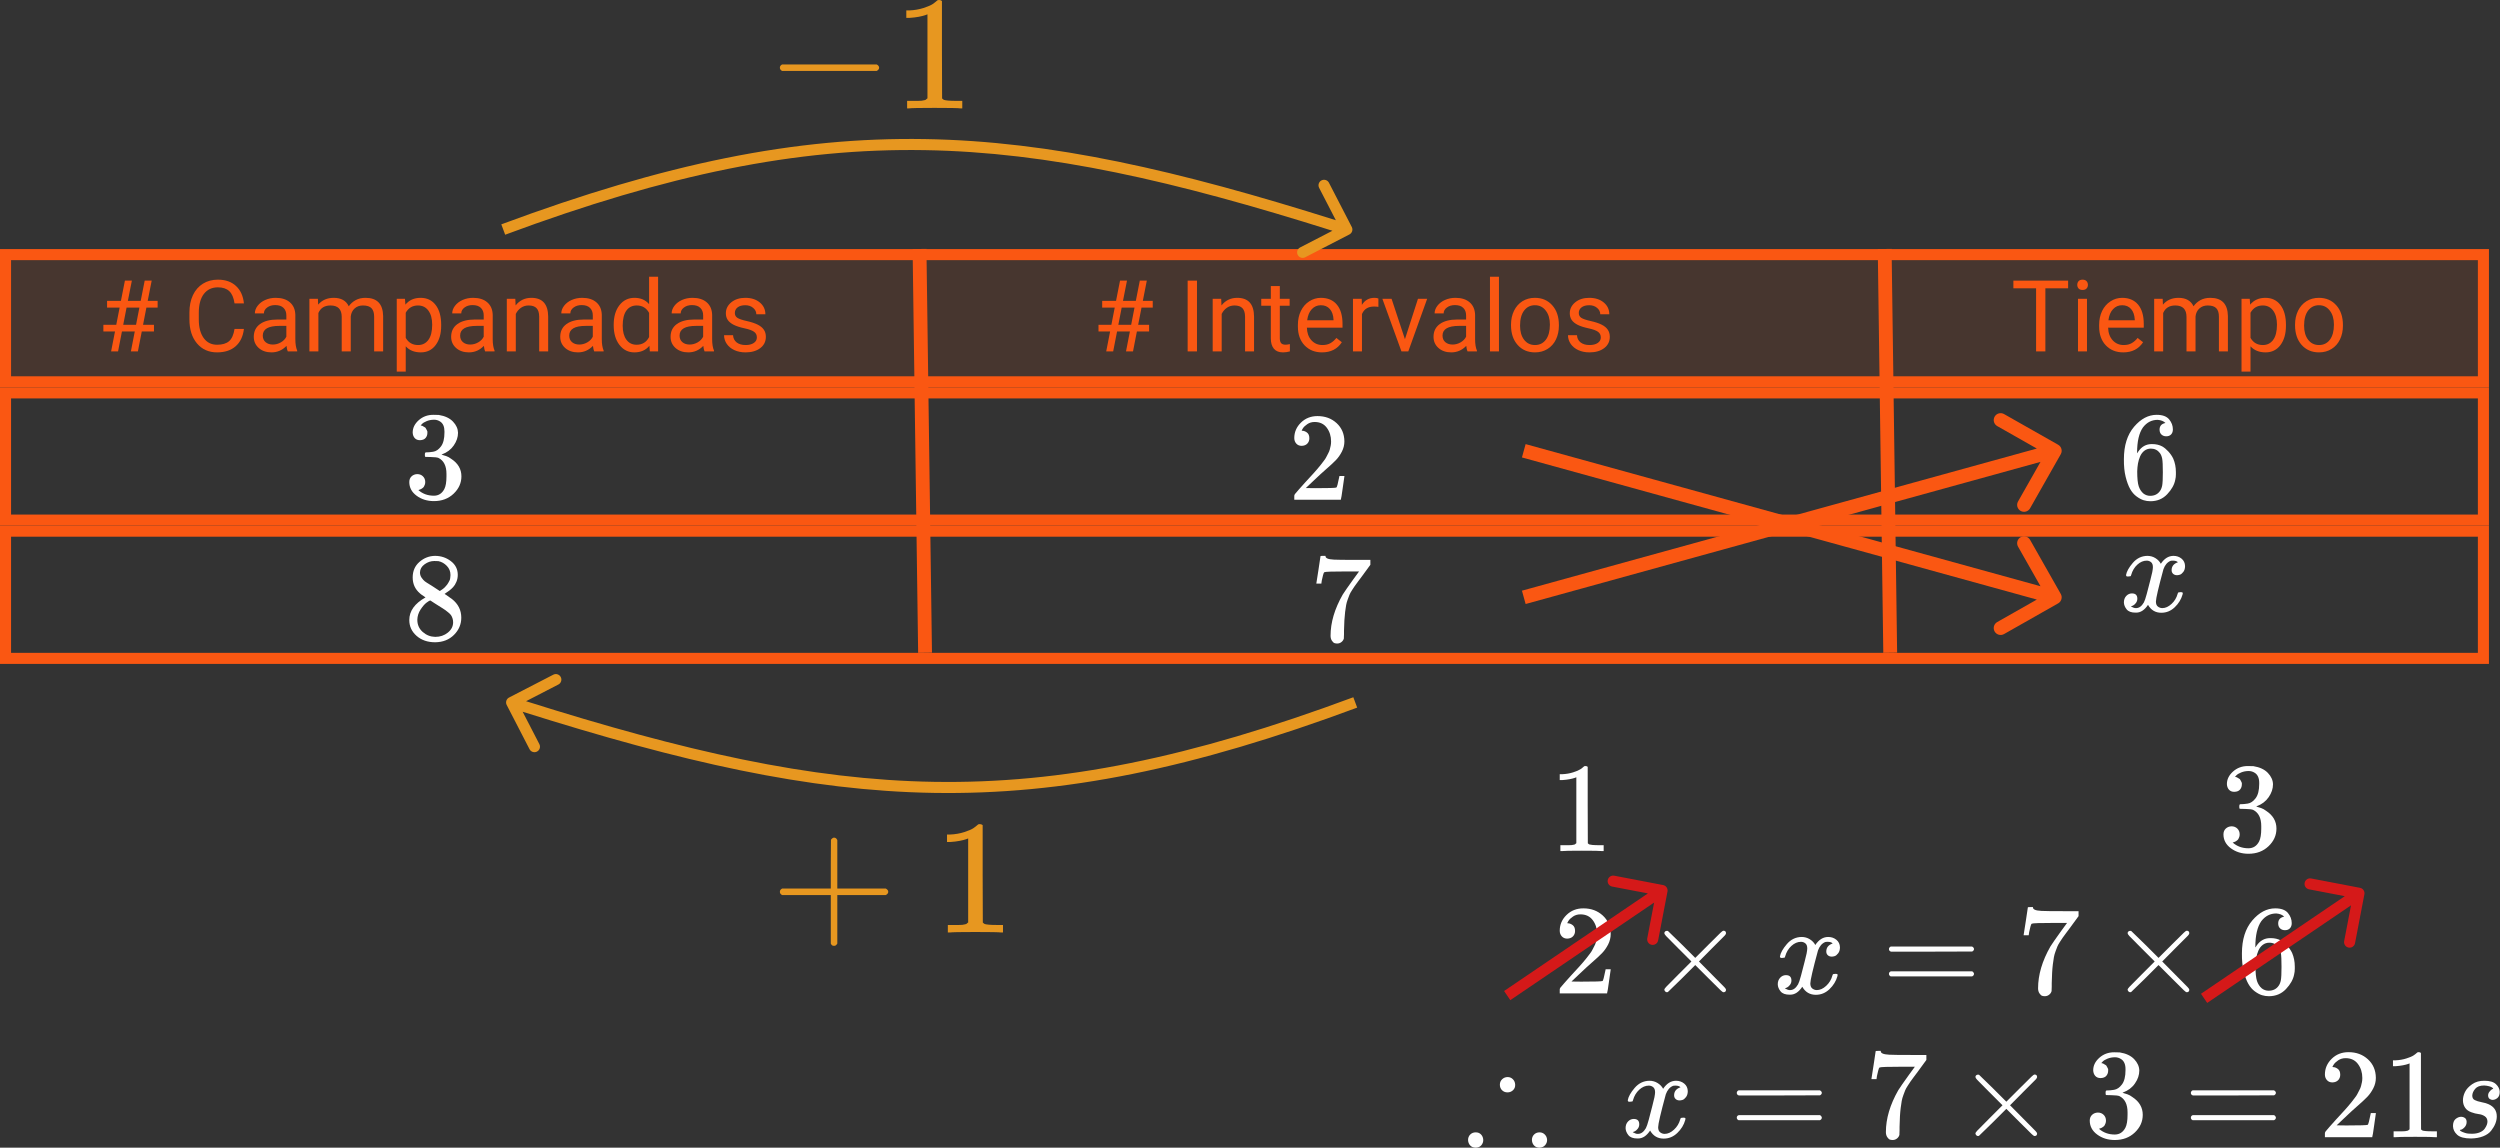 <svg viewBox="0 0 904 415" fill="none" xmlns="http://www.w3.org/2000/svg">
<rect x="0" y="0" width="904" height="415" fill="#333333" stroke="none"/>
<g id="0121206">
<g id="tabla">
<g id="Tabla Campanadas">
<path id="Rectangle 1" d="M0 90.069H900V140.068H0V90.069Z" fill="#FA5712" fill-opacity="0.1"/>
<path id="Rectangle 1 (Stroke)" fill-rule="evenodd" clip-rule="evenodd" d="M896 94.069H4V136.068H896V94.069ZM0 90.069V140.068H900V90.069H0Z" fill="#FA5712"/>
<path id="Rectangle 2 (Stroke)" fill-rule="evenodd" clip-rule="evenodd" d="M896 144.068H4V186.068H896V144.068ZM0 140.068V190.068H900V140.068H0Z" fill="#FA5712"/>
<path id="Rectangle 3 (Stroke)" fill-rule="evenodd" clip-rule="evenodd" d="M896 194.068H4V236.068H896V194.068ZM0 190.068V240.068H900V190.068H0Z" fill="#FA5712"/>
<path id="Line 3 (Stroke)" fill-rule="evenodd" clip-rule="evenodd" d="M332 236.068L330 90.069L335 90L337 236L332 236.068Z" fill="#FA5712"/>
<path id="Line 4 (Stroke)" fill-rule="evenodd" clip-rule="evenodd" d="M681 236.068L679 90.069L684 90L686 236L681 236.068Z" fill="#FA5712"/>
</g>
<g id="# Campanadas">
<path d="M48.736 119.861H44.096L42.69 127.068H40.176L41.582 119.861H37.381V117.453H42.039L43.252 111.231H38.717V108.787H43.727L45.168 101.475H47.682L46.24 108.787H50.881L52.322 101.475H54.853L53.412 108.787H56.998V111.231H52.938L51.725 117.453H55.68V119.861H51.268L49.861 127.068H47.33L48.736 119.861ZM44.553 117.453H49.193L50.406 111.231H45.766L44.553 117.453Z" fill="#FA5712"/>
<path d="M88.199 118.947C87.883 121.654 86.881 123.746 85.193 125.223C83.518 126.688 81.285 127.42 78.496 127.42C75.473 127.42 73.047 126.336 71.219 124.168C69.402 122 68.494 119.1 68.494 115.467V113.006C68.494 110.627 68.916 108.535 69.76 106.731C70.615 104.926 71.822 103.543 73.381 102.582C74.939 101.609 76.744 101.123 78.795 101.123C81.514 101.123 83.693 101.885 85.334 103.408C86.975 104.92 87.93 107.018 88.199 109.701H84.807C84.514 107.662 83.875 106.186 82.891 105.272C81.918 104.358 80.553 103.901 78.795 103.901C76.639 103.901 74.945 104.697 73.715 106.291C72.496 107.885 71.887 110.152 71.887 113.094V115.572C71.887 118.35 72.467 120.559 73.627 122.199C74.787 123.84 76.41 124.66 78.496 124.66C80.371 124.66 81.807 124.238 82.803 123.395C83.811 122.539 84.478 121.057 84.807 118.947H88.199Z" fill="#FA5712"/>
<path d="M104.055 127.068C103.867 126.693 103.715 126.026 103.598 125.065C102.086 126.635 100.281 127.42 98.184 127.42C96.309 127.42 94.768 126.893 93.561 125.838C92.365 124.772 91.768 123.424 91.768 121.795C91.768 119.815 92.518 118.279 94.018 117.19C95.529 116.088 97.65 115.537 100.381 115.537H103.545V114.043C103.545 112.906 103.205 112.004 102.525 111.336C101.846 110.656 100.844 110.317 99.519 110.317C98.359 110.317 97.387 110.609 96.602 111.195C95.816 111.781 95.424 112.49 95.424 113.322H92.154C92.154 112.373 92.488 111.459 93.156 110.58C93.836 109.69 94.75 108.986 95.898 108.471C97.059 107.955 98.33 107.697 99.713 107.697C101.904 107.697 103.621 108.248 104.863 109.35C106.105 110.44 106.75 111.945 106.797 113.867V122.621C106.797 124.367 107.02 125.756 107.465 126.787V127.068H104.055ZM98.658 124.59C99.678 124.59 100.645 124.326 101.559 123.799C102.473 123.272 103.135 122.586 103.545 121.742V117.84H100.996C97.012 117.84 95.019 119.006 95.019 121.338C95.019 122.358 95.359 123.154 96.039 123.729C96.719 124.303 97.592 124.59 98.658 124.59Z" fill="#FA5712"/>
<path d="M114.953 108.049L115.041 110.158C116.436 108.518 118.316 107.697 120.684 107.697C123.344 107.697 125.154 108.717 126.115 110.756C126.748 109.842 127.568 109.104 128.576 108.541C129.596 107.979 130.797 107.697 132.18 107.697C136.352 107.697 138.473 109.906 138.543 114.324V127.068H135.291V114.518C135.291 113.158 134.98 112.145 134.359 111.477C133.738 110.797 132.695 110.457 131.23 110.457C130.023 110.457 129.021 110.82 128.225 111.547C127.428 112.262 126.965 113.229 126.836 114.447V127.068H123.566V114.606C123.566 111.84 122.213 110.457 119.506 110.457C117.373 110.457 115.914 111.365 115.129 113.182V127.068H111.877V108.049H114.953Z" fill="#FA5712"/>
<path d="M159.531 117.77C159.531 120.664 158.869 122.996 157.545 124.766C156.221 126.535 154.428 127.42 152.166 127.42C149.857 127.42 148.041 126.688 146.717 125.223V134.381H143.465V108.049H146.436L146.594 110.158C147.918 108.518 149.758 107.697 152.113 107.697C154.398 107.697 156.203 108.559 157.527 110.281C158.863 112.004 159.531 114.401 159.531 117.471V117.77ZM156.279 117.401C156.279 115.256 155.822 113.563 154.908 112.32C153.994 111.078 152.74 110.457 151.146 110.457C149.178 110.457 147.701 111.33 146.717 113.076V122.164C147.689 123.899 149.178 124.766 151.182 124.766C152.74 124.766 153.977 124.151 154.891 122.92C155.816 121.678 156.279 119.838 156.279 117.401Z" fill="#FA5712"/>
<path d="M175.422 127.068C175.234 126.693 175.082 126.026 174.965 125.065C173.453 126.635 171.648 127.42 169.551 127.42C167.676 127.42 166.135 126.893 164.928 125.838C163.732 124.772 163.135 123.424 163.135 121.795C163.135 119.815 163.885 118.279 165.385 117.19C166.896 116.088 169.018 115.537 171.748 115.537H174.912V114.043C174.912 112.906 174.572 112.004 173.893 111.336C173.213 110.656 172.211 110.317 170.887 110.317C169.727 110.317 168.754 110.609 167.969 111.195C167.184 111.781 166.791 112.49 166.791 113.322H163.521C163.521 112.373 163.855 111.459 164.523 110.58C165.203 109.69 166.117 108.986 167.266 108.471C168.426 107.955 169.697 107.697 171.08 107.697C173.271 107.697 174.988 108.248 176.23 109.35C177.473 110.44 178.117 111.945 178.164 113.867V122.621C178.164 124.367 178.387 125.756 178.832 126.787V127.068H175.422ZM170.025 124.59C171.045 124.59 172.012 124.326 172.926 123.799C173.84 123.272 174.502 122.586 174.912 121.742V117.84H172.363C168.379 117.84 166.387 119.006 166.387 121.338C166.387 122.358 166.727 123.154 167.406 123.729C168.086 124.303 168.959 124.59 170.025 124.59Z" fill="#FA5712"/>
<path d="M186.338 108.049L186.443 110.44C187.896 108.611 189.795 107.697 192.139 107.697C196.158 107.697 198.186 109.965 198.221 114.5V127.068H194.969V114.483C194.957 113.111 194.641 112.098 194.02 111.442C193.41 110.785 192.455 110.457 191.154 110.457C190.1 110.457 189.174 110.738 188.377 111.301C187.58 111.863 186.959 112.602 186.514 113.516V127.068H183.262V108.049H186.338Z" fill="#FA5712"/>
<path d="M214.867 127.068C214.68 126.693 214.527 126.026 214.41 125.065C212.898 126.635 211.094 127.42 208.996 127.42C207.121 127.42 205.58 126.893 204.373 125.838C203.178 124.772 202.58 123.424 202.58 121.795C202.58 119.815 203.33 118.279 204.83 117.19C206.342 116.088 208.463 115.537 211.193 115.537H214.357V114.043C214.357 112.906 214.018 112.004 213.338 111.336C212.658 110.656 211.656 110.317 210.332 110.317C209.172 110.317 208.199 110.609 207.414 111.195C206.629 111.781 206.236 112.49 206.236 113.322H202.967C202.967 112.373 203.301 111.459 203.969 110.58C204.648 109.69 205.562 108.986 206.711 108.471C207.871 107.955 209.143 107.697 210.525 107.697C212.717 107.697 214.434 108.248 215.676 109.35C216.918 110.44 217.562 111.945 217.609 113.867V122.621C217.609 124.367 217.832 125.756 218.277 126.787V127.068H214.867ZM209.471 124.59C210.49 124.59 211.457 124.326 212.371 123.799C213.285 123.272 213.947 122.586 214.357 121.742V117.84H211.809C207.824 117.84 205.832 119.006 205.832 121.338C205.832 122.358 206.172 123.154 206.852 123.729C207.531 124.303 208.404 124.59 209.471 124.59Z" fill="#FA5712"/>
<path d="M221.916 117.401C221.916 114.483 222.607 112.139 223.99 110.369C225.373 108.588 227.184 107.697 229.422 107.697C231.648 107.697 233.412 108.459 234.713 109.983V100.068H237.965V127.068H234.977L234.818 125.029C233.518 126.623 231.707 127.42 229.387 127.42C227.184 127.42 225.385 126.518 223.99 124.713C222.607 122.908 221.916 120.553 221.916 117.647V117.401ZM225.168 117.77C225.168 119.926 225.613 121.613 226.504 122.832C227.395 124.051 228.625 124.66 230.195 124.66C232.258 124.66 233.764 123.734 234.713 121.883V113.147C233.74 111.354 232.246 110.457 230.23 110.457C228.637 110.457 227.395 111.072 226.504 112.303C225.613 113.533 225.168 115.356 225.168 117.77Z" fill="#FA5712"/>
<path d="M254.77 127.068C254.582 126.693 254.43 126.026 254.312 125.065C252.801 126.635 250.996 127.42 248.898 127.42C247.023 127.42 245.482 126.893 244.275 125.838C243.08 124.772 242.482 123.424 242.482 121.795C242.482 119.815 243.232 118.279 244.732 117.19C246.244 116.088 248.365 115.537 251.096 115.537H254.26V114.043C254.26 112.906 253.92 112.004 253.24 111.336C252.561 110.656 251.559 110.317 250.234 110.317C249.074 110.317 248.102 110.609 247.316 111.195C246.531 111.781 246.139 112.49 246.139 113.322H242.869C242.869 112.373 243.203 111.459 243.871 110.58C244.551 109.69 245.465 108.986 246.613 108.471C247.773 107.955 249.045 107.697 250.428 107.697C252.619 107.697 254.336 108.248 255.578 109.35C256.82 110.44 257.465 111.945 257.512 113.867V122.621C257.512 124.367 257.734 125.756 258.18 126.787V127.068H254.77ZM249.373 124.59C250.393 124.59 251.359 124.326 252.273 123.799C253.188 123.272 253.85 122.586 254.26 121.742V117.84H251.711C247.727 117.84 245.734 119.006 245.734 121.338C245.734 122.358 246.074 123.154 246.754 123.729C247.434 124.303 248.307 124.59 249.373 124.59Z" fill="#FA5712"/>
<path d="M273.684 122.024C273.684 121.145 273.35 120.465 272.682 119.984C272.025 119.492 270.871 119.07 269.219 118.719C267.578 118.367 266.271 117.945 265.299 117.453C264.338 116.961 263.623 116.375 263.154 115.695C262.697 115.016 262.469 114.207 262.469 113.27C262.469 111.711 263.125 110.393 264.438 109.315C265.762 108.236 267.449 107.697 269.5 107.697C271.656 107.697 273.402 108.254 274.738 109.367C276.086 110.481 276.76 111.904 276.76 113.639H273.49C273.49 112.748 273.109 111.981 272.348 111.336C271.598 110.692 270.648 110.369 269.5 110.369C268.316 110.369 267.391 110.627 266.723 111.143C266.055 111.658 265.721 112.332 265.721 113.164C265.721 113.949 266.031 114.541 266.652 114.94C267.273 115.338 268.393 115.719 270.01 116.082C271.639 116.445 272.957 116.879 273.965 117.383C274.973 117.887 275.717 118.496 276.197 119.211C276.689 119.914 276.936 120.776 276.936 121.795C276.936 123.494 276.256 124.859 274.896 125.891C273.537 126.91 271.773 127.42 269.605 127.42C268.082 127.42 266.734 127.151 265.562 126.611C264.391 126.072 263.471 125.322 262.803 124.361C262.146 123.389 261.818 122.34 261.818 121.215H265.07C265.129 122.305 265.562 123.172 266.371 123.817C267.191 124.449 268.27 124.766 269.605 124.766C270.836 124.766 271.82 124.52 272.559 124.027C273.309 123.524 273.684 122.856 273.684 122.024Z" fill="#FA5712"/>
</g>
<g id="# Intervalos">
<path d="M408.57 119.861H403.93L402.523 127.068H400.01L401.416 119.861H397.215V117.453H401.873L403.086 111.231H398.551V108.787H403.561L405.002 101.475H407.516L406.074 108.787H410.715L412.156 101.475H414.688L413.246 108.787H416.832V111.231H412.771L411.559 117.453H415.514V119.861H411.102L409.695 127.068H407.164L408.57 119.861ZM404.387 117.453H409.027L410.24 111.231H405.6L404.387 117.453Z" fill="#FA5712"/>
<path d="M432.828 127.068H429.453V101.475H432.828V127.068Z" fill="#FA5712"/>
<path d="M441.582 108.049L441.688 110.44C443.141 108.611 445.039 107.697 447.383 107.697C451.402 107.697 453.43 109.965 453.465 114.5V127.068H450.213V114.483C450.201 113.111 449.885 112.098 449.264 111.442C448.654 110.785 447.699 110.457 446.398 110.457C445.344 110.457 444.418 110.738 443.621 111.301C442.824 111.863 442.203 112.602 441.758 113.516V127.068H438.506V108.049H441.582Z" fill="#FA5712"/>
<path d="M462.781 103.443V108.049H466.332V110.563H462.781V122.358C462.781 123.119 462.939 123.693 463.256 124.08C463.572 124.455 464.111 124.643 464.873 124.643C465.248 124.643 465.764 124.572 466.42 124.432V127.068C465.564 127.303 464.732 127.42 463.924 127.42C462.471 127.42 461.375 126.981 460.637 126.102C459.898 125.223 459.529 123.975 459.529 122.358V110.563H456.066V108.049H459.529V103.443H462.781Z" fill="#FA5712"/>
<path d="M478.039 127.42C475.461 127.42 473.363 126.576 471.746 124.889C470.129 123.19 469.32 120.922 469.32 118.086V117.488C469.32 115.602 469.678 113.92 470.393 112.443C471.119 110.955 472.127 109.795 473.416 108.963C474.717 108.119 476.123 107.697 477.635 107.697C480.107 107.697 482.029 108.512 483.4 110.141C484.771 111.77 485.457 114.102 485.457 117.137V118.49H472.572C472.619 120.365 473.164 121.883 474.207 123.043C475.262 124.192 476.598 124.766 478.215 124.766C479.363 124.766 480.336 124.531 481.133 124.063C481.93 123.594 482.627 122.973 483.225 122.199L485.211 123.746C483.617 126.195 481.227 127.42 478.039 127.42ZM477.635 110.369C476.322 110.369 475.221 110.85 474.33 111.811C473.439 112.76 472.889 114.096 472.678 115.818H482.205V115.572C482.111 113.92 481.666 112.643 480.869 111.74C480.072 110.826 478.994 110.369 477.635 110.369Z" fill="#FA5712"/>
<path d="M498.43 110.967C497.938 110.885 497.404 110.844 496.83 110.844C494.697 110.844 493.25 111.752 492.488 113.568V127.068H489.236V108.049H492.4L492.453 110.246C493.52 108.547 495.031 107.697 496.988 107.697C497.621 107.697 498.102 107.779 498.43 107.943V110.967Z" fill="#FA5712"/>
<path d="M508.027 122.656L512.738 108.049H516.061L509.24 127.068H506.762L499.871 108.049H503.193L508.027 122.656Z" fill="#FA5712"/>
<path d="M530.65 127.068C530.463 126.693 530.311 126.026 530.193 125.065C528.682 126.635 526.877 127.42 524.779 127.42C522.904 127.42 521.363 126.893 520.156 125.838C518.961 124.772 518.363 123.424 518.363 121.795C518.363 119.815 519.113 118.279 520.613 117.19C522.125 116.088 524.246 115.537 526.977 115.537H530.141V114.043C530.141 112.906 529.801 112.004 529.121 111.336C528.441 110.656 527.439 110.317 526.115 110.317C524.955 110.317 523.982 110.609 523.197 111.195C522.412 111.781 522.02 112.49 522.02 113.322H518.75C518.75 112.373 519.084 111.459 519.752 110.58C520.432 109.69 521.346 108.986 522.494 108.471C523.654 107.955 524.926 107.697 526.309 107.697C528.5 107.697 530.217 108.248 531.459 109.35C532.701 110.44 533.346 111.945 533.393 113.867V122.621C533.393 124.367 533.615 125.756 534.061 126.787V127.068H530.65ZM525.254 124.59C526.273 124.59 527.24 124.326 528.154 123.799C529.068 123.272 529.73 122.586 530.141 121.742V117.84H527.592C523.607 117.84 521.615 119.006 521.615 121.338C521.615 122.358 521.955 123.154 522.635 123.729C523.314 124.303 524.188 124.59 525.254 124.59Z" fill="#FA5712"/>
<path d="M542.023 127.068H538.771V100.068H542.023V127.068Z" fill="#FA5712"/>
<path d="M546.383 117.383C546.383 115.52 546.746 113.844 547.473 112.356C548.211 110.867 549.23 109.719 550.531 108.91C551.844 108.102 553.338 107.697 555.014 107.697C557.604 107.697 559.695 108.594 561.289 110.387C562.895 112.18 563.697 114.565 563.697 117.541V117.77C563.697 119.621 563.34 121.285 562.625 122.762C561.922 124.227 560.908 125.369 559.584 126.19C558.271 127.01 556.76 127.42 555.049 127.42C552.471 127.42 550.379 126.524 548.773 124.731C547.18 122.938 546.383 120.565 546.383 117.611V117.383ZM549.652 117.77C549.652 119.879 550.139 121.572 551.111 122.85C552.096 124.127 553.408 124.766 555.049 124.766C556.701 124.766 558.014 124.121 558.986 122.832C559.959 121.531 560.445 119.715 560.445 117.383C560.445 115.297 559.947 113.609 558.951 112.32C557.967 111.02 556.654 110.369 555.014 110.369C553.408 110.369 552.113 111.008 551.129 112.285C550.145 113.563 549.652 115.391 549.652 117.77Z" fill="#FA5712"/>
<path d="M578.85 122.024C578.85 121.145 578.516 120.465 577.848 119.984C577.191 119.492 576.037 119.07 574.385 118.719C572.744 118.367 571.438 117.945 570.465 117.453C569.504 116.961 568.789 116.375 568.32 115.695C567.863 115.016 567.635 114.207 567.635 113.27C567.635 111.711 568.291 110.393 569.604 109.315C570.928 108.236 572.615 107.697 574.666 107.697C576.822 107.697 578.568 108.254 579.904 109.367C581.252 110.481 581.926 111.904 581.926 113.639H578.656C578.656 112.748 578.275 111.981 577.514 111.336C576.764 110.692 575.814 110.369 574.666 110.369C573.482 110.369 572.557 110.627 571.889 111.143C571.221 111.658 570.887 112.332 570.887 113.164C570.887 113.949 571.197 114.541 571.818 114.94C572.439 115.338 573.559 115.719 575.176 116.082C576.805 116.445 578.123 116.879 579.131 117.383C580.139 117.887 580.883 118.496 581.363 119.211C581.855 119.914 582.102 120.776 582.102 121.795C582.102 123.494 581.422 124.859 580.062 125.891C578.703 126.91 576.939 127.42 574.771 127.42C573.248 127.42 571.9 127.151 570.729 126.611C569.557 126.072 568.637 125.322 567.969 124.361C567.312 123.389 566.984 122.34 566.984 121.215H570.236C570.295 122.305 570.729 123.172 571.537 123.817C572.357 124.449 573.436 124.766 574.771 124.766C576.002 124.766 576.986 124.52 577.725 124.027C578.475 123.524 578.85 122.856 578.85 122.024Z" fill="#FA5712"/>
</g>
<g id="Tiempo">
<path d="M747.834 104.252H739.607V127.068H736.25V104.252H728.041V101.475H747.834V104.252Z" fill="#FA5712"/>
<path d="M754.654 127.068H751.402V108.049H754.654V127.068ZM751.139 103.004C751.139 102.477 751.297 102.031 751.613 101.668C751.941 101.305 752.422 101.123 753.055 101.123C753.688 101.123 754.168 101.305 754.496 101.668C754.824 102.031 754.988 102.477 754.988 103.004C754.988 103.531 754.824 103.971 754.496 104.322C754.168 104.674 753.688 104.85 753.055 104.85C752.422 104.85 751.941 104.674 751.613 104.322C751.297 103.971 751.139 103.531 751.139 103.004Z" fill="#FA5712"/>
<path d="M767.768 127.42C765.189 127.42 763.092 126.576 761.475 124.889C759.857 123.19 759.049 120.922 759.049 118.086V117.488C759.049 115.602 759.406 113.92 760.121 112.443C760.848 110.955 761.855 109.795 763.145 108.963C764.445 108.119 765.852 107.697 767.363 107.697C769.836 107.697 771.758 108.512 773.129 110.141C774.5 111.77 775.186 114.102 775.186 117.137V118.49H762.301C762.348 120.365 762.893 121.883 763.936 123.043C764.99 124.192 766.326 124.766 767.943 124.766C769.092 124.766 770.064 124.531 770.861 124.063C771.658 123.594 772.355 122.973 772.953 122.199L774.939 123.746C773.346 126.195 770.955 127.42 767.768 127.42ZM767.363 110.369C766.051 110.369 764.949 110.85 764.059 111.811C763.168 112.76 762.617 114.096 762.406 115.818H771.934V115.572C771.84 113.92 771.395 112.643 770.598 111.74C769.801 110.826 768.723 110.369 767.363 110.369Z" fill="#FA5712"/>
<path d="M782.023 108.049L782.111 110.158C783.506 108.518 785.387 107.697 787.754 107.697C790.414 107.697 792.225 108.717 793.186 110.756C793.818 109.842 794.639 109.104 795.646 108.541C796.666 107.979 797.867 107.697 799.25 107.697C803.422 107.697 805.543 109.906 805.613 114.324V127.068H802.361V114.518C802.361 113.158 802.051 112.145 801.43 111.477C800.809 110.797 799.766 110.457 798.301 110.457C797.094 110.457 796.092 110.82 795.295 111.547C794.498 112.262 794.035 113.229 793.906 114.447V127.068H790.637V114.606C790.637 111.84 789.283 110.457 786.576 110.457C784.443 110.457 782.984 111.365 782.199 113.182V127.068H778.947V108.049H782.023Z" fill="#FA5712"/>
<path d="M826.602 117.77C826.602 120.664 825.939 122.996 824.615 124.766C823.291 126.535 821.498 127.42 819.236 127.42C816.928 127.42 815.111 126.688 813.787 125.223V134.381H810.535V108.049H813.506L813.664 110.158C814.988 108.518 816.828 107.697 819.184 107.697C821.469 107.697 823.273 108.559 824.598 110.281C825.934 112.004 826.602 114.401 826.602 117.471V117.77ZM823.35 117.401C823.35 115.256 822.893 113.563 821.979 112.32C821.064 111.078 819.811 110.457 818.217 110.457C816.248 110.457 814.771 111.33 813.787 113.076V122.164C814.76 123.899 816.248 124.766 818.252 124.766C819.811 124.766 821.047 124.151 821.961 122.92C822.887 121.678 823.35 119.838 823.35 117.401Z" fill="#FA5712"/>
<path d="M829.889 117.383C829.889 115.52 830.252 113.844 830.979 112.356C831.717 110.867 832.736 109.719 834.037 108.91C835.35 108.102 836.844 107.697 838.52 107.697C841.109 107.697 843.201 108.594 844.795 110.387C846.4 112.18 847.203 114.565 847.203 117.541V117.77C847.203 119.621 846.846 121.285 846.131 122.762C845.428 124.227 844.414 125.369 843.09 126.19C841.777 127.01 840.266 127.42 838.555 127.42C835.977 127.42 833.885 126.524 832.279 124.731C830.686 122.938 829.889 120.565 829.889 117.611V117.383ZM833.158 117.77C833.158 119.879 833.645 121.572 834.617 122.85C835.602 124.127 836.914 124.766 838.555 124.766C840.207 124.766 841.52 124.121 842.492 122.832C843.465 121.531 843.951 119.715 843.951 117.383C843.951 115.297 843.453 113.609 842.457 112.32C841.473 111.02 840.16 110.369 838.52 110.369C836.914 110.369 835.619 111.008 834.635 112.285C833.65 113.563 833.158 115.391 833.158 117.77Z" fill="#FA5712"/>
</g>
</g>
<g id="-1 \;\; +1">
<g id="Group">
<g id="Group 4">
<path id="Arrow 1 (Stroke)" fill-rule="evenodd" clip-rule="evenodd" d="M334.339 54.288C288.047 53.529 241.73 62.929 182.667 84.875L181.274 81.125C240.641 59.067 287.467 49.519 334.404 50.288C380.099 51.037 425.765 61.562 483.042 79.636L476.995 67.923C476.489 66.942 476.874 65.735 477.855 65.228C478.837 64.722 480.043 65.107 480.55 66.088L488.807 82.083C489.313 83.064 488.928 84.27 487.947 84.777L471.953 93.034C470.971 93.541 469.765 93.156 469.258 92.174C468.751 91.193 469.136 89.987 470.118 89.48L481.812 83.443C424.674 65.414 379.451 55.027 334.339 54.288Z" fill="#E79720"/>
<g id="Group_2">
<path id="Vector" d="M282 25.243C282 25.243 282 24.988 282 24.478C282 23.968 282.275 23.576 282.824 23.301H317.01C317.599 23.615 317.893 24.007 317.893 24.478C317.893 24.949 317.599 25.341 317.01 25.655H282.824C282.275 25.38 282 24.988 282 24.478V25.243Z" fill="#E79720"/>
</g>
<g id="Group_3">
<path id="Vector_2" d="M335.369 5.178L334.604 5.472C334.054 5.668 333.27 5.864 332.25 6.061C331.23 6.257 330.092 6.394 328.837 6.472H327.719V3.766H328.837C330.681 3.687 332.387 3.393 333.956 2.883C335.525 2.373 336.624 1.903 337.251 1.471C337.879 1.04 338.428 0.608 338.899 0.177C338.977 0.059 339.213 -3.8147e-06 339.605 -3.8147e-06C339.958 -3.8147e-06 340.292 0.118 340.605 0.353V17.946L340.664 35.599C340.939 35.873 341.174 36.05 341.37 36.128C341.566 36.207 342.037 36.285 342.782 36.364C343.528 36.442 344.744 36.481 346.431 36.481H347.96V39.188H347.313C346.489 39.07 343.371 39.011 337.958 39.011C332.623 39.011 329.543 39.07 328.72 39.188H328.013V36.481H329.543C330.406 36.481 331.152 36.481 331.779 36.481C332.407 36.481 332.897 36.462 333.25 36.422C333.603 36.383 333.917 36.324 334.192 36.246C334.466 36.167 334.623 36.128 334.662 36.128C334.702 36.128 334.819 36.03 335.016 35.834C335.212 35.638 335.329 35.559 335.369 35.599V5.178Z" fill="#E79720"/>
</g>
</g>
<g id="Group 5">
<path id="Arrow 2 (Stroke)" fill-rule="evenodd" clip-rule="evenodd" d="M337.691 282.712C383.983 283.471 430.3 274.071 489.362 252.125L490.756 255.875C431.389 277.933 384.563 287.481 337.625 286.712C291.93 285.963 246.265 275.438 188.987 257.363L195.034 269.077C195.541 270.059 195.156 271.265 194.174 271.772C193.193 272.278 191.986 271.893 191.48 270.912L183.223 254.917C182.716 253.936 183.101 252.73 184.083 252.223L200.077 243.966C201.059 243.459 202.265 243.844 202.772 244.826C203.278 245.807 202.893 247.014 201.912 247.52L190.217 253.557C247.355 271.586 292.578 281.973 337.691 282.712Z" fill="#E79720"/>
<g id="Group_4">
<path id="Vector_3" d="M282 323.243C282 323.243 282 322.988 282 322.478C282 321.968 282.275 321.576 282.824 321.301H300.417V312.475L300.476 303.649C300.868 303.139 301.241 302.884 301.594 302.884C302.104 302.884 302.496 303.178 302.771 303.766V321.301H320.305C320.894 321.615 321.188 322.007 321.188 322.478C321.188 322.949 320.894 323.341 320.305 323.655H302.771V341.189C302.457 341.738 302.104 342.013 301.712 342.013H301.594H301.476C301.006 342.013 300.653 341.738 300.417 341.189V323.655H282.824C282.275 323.38 282 322.988 282 322.478V323.243Z" fill="#E79720"/>
</g>
<g id="Group_5">
<path id="Vector_4" d="M350.091 303.178L349.326 303.472C348.777 303.668 347.992 303.864 346.972 304.061C345.952 304.257 344.815 304.394 343.559 304.472H342.441V301.766H343.559C345.403 301.687 347.109 301.393 348.679 300.883C350.248 300.373 351.346 299.903 351.974 299.471C352.601 299.04 353.15 298.608 353.621 298.177C353.7 298.059 353.935 298 354.327 298C354.68 298 355.014 298.118 355.328 298.353V315.946L355.386 333.599C355.661 333.873 355.896 334.05 356.092 334.128C356.289 334.207 356.759 334.285 357.505 334.364C358.25 334.442 359.466 334.481 361.153 334.481H362.683V337.188H362.035C361.212 337.07 358.093 337.011 352.68 337.011C347.345 337.011 344.265 337.07 343.442 337.188H342.736V334.481H344.265C345.128 334.481 345.874 334.481 346.501 334.481C347.129 334.481 347.619 334.462 347.972 334.422C348.325 334.383 348.639 334.324 348.914 334.246C349.188 334.167 349.345 334.128 349.385 334.128C349.424 334.128 349.542 334.03 349.738 333.834C349.934 333.638 350.051 333.559 350.091 333.599V303.178Z" fill="#E79720"/>
</g>
</g>
</g>
</g>
<g id="6\;3\;2\;x\;8\;7">
<g id="Group_6">
<g id="Group_7">
<path id="Vector_5" d="M768.003 166.031C768.003 161.096 769.229 157.191 771.681 154.315C774.134 151.439 776.859 150 779.856 150C781.945 150 783.443 150.545 784.352 151.635C785.26 152.725 785.714 153.936 785.714 155.268C785.714 156.025 785.502 156.631 785.078 157.085C784.655 157.539 784.064 157.766 783.307 157.766C782.611 157.766 782.036 157.554 781.582 157.13C781.127 156.706 780.9 156.116 780.9 155.359C780.9 154.027 781.612 153.225 783.035 152.952C782.369 152.286 781.43 151.908 780.219 151.817C778.07 151.817 776.298 152.725 774.906 154.542C773.483 156.54 772.771 159.598 772.771 163.715L772.817 163.897C772.968 163.715 773.089 163.519 773.18 163.307C774.421 161.49 776.041 160.582 778.039 160.582H778.221C779.614 160.582 780.84 160.869 781.899 161.445C782.626 161.869 783.353 162.474 784.079 163.261C784.806 164.048 785.396 164.911 785.85 165.85C786.486 167.333 786.804 168.953 786.804 170.709V171.526C786.804 172.223 786.728 172.874 786.577 173.479C786.244 175.266 785.275 177.006 783.671 178.702C782.066 180.397 780.037 181.245 777.585 181.245C776.737 181.245 775.92 181.124 775.133 180.882C774.346 180.639 773.498 180.185 772.59 179.519C771.681 178.853 770.909 177.96 770.274 176.84C769.638 175.72 769.093 174.251 768.639 172.435C768.184 170.618 767.973 168.484 768.003 166.031ZM777.767 162.217C776.858 162.217 776.071 162.474 775.405 162.989C774.739 163.503 774.225 164.185 773.861 165.032C773.498 165.88 773.241 166.743 773.089 167.621C772.938 168.499 772.847 169.437 772.817 170.437C772.817 172.949 772.998 174.751 773.362 175.841C773.725 176.931 774.3 177.809 775.087 178.475C775.814 179.02 776.616 179.292 777.494 179.292C779.038 179.292 780.219 178.717 781.037 177.566C781.43 177.022 781.703 176.34 781.854 175.523C782.005 174.705 782.081 173.116 782.081 170.754C782.081 168.332 782.005 166.713 781.854 165.895C781.703 165.078 781.43 164.397 781.037 163.852C780.219 162.762 779.129 162.217 777.767 162.217Z" fill="white"/>
</g>
<g id="Group_8">
<path id="Vector_6" d="M151.86 159.174C151.043 159.174 150.407 158.916 149.953 158.402C149.499 157.887 149.256 157.221 149.226 156.404C149.226 154.738 149.953 153.255 151.406 151.953C152.859 150.651 154.615 150 156.674 150C157.734 150 158.4 150.015 158.672 150.046C160.913 150.409 162.623 151.211 163.804 152.453C164.985 153.694 165.59 155.041 165.62 156.494C165.62 158.069 165.106 159.598 164.076 161.081C163.047 162.565 161.624 163.64 159.808 164.306L159.671 164.396C159.671 164.427 159.808 164.472 160.08 164.533C160.353 164.593 160.792 164.729 161.397 164.941C162.003 165.153 162.578 165.471 163.123 165.895C165.605 167.5 166.847 169.619 166.847 172.253C166.847 174.645 165.908 176.734 164.031 178.52C162.154 180.306 159.777 181.199 156.901 181.199C154.479 181.199 152.39 180.549 150.634 179.247C148.878 177.945 148 176.295 148 174.297C148 173.449 148.272 172.768 148.817 172.253C149.362 171.738 150.044 171.466 150.861 171.436C151.709 171.436 152.405 171.708 152.95 172.253C153.495 172.798 153.768 173.479 153.768 174.297C153.768 174.63 153.722 174.932 153.631 175.205C153.54 175.477 153.435 175.72 153.313 175.931C153.192 176.143 153.026 176.325 152.814 176.476C152.602 176.628 152.42 176.749 152.269 176.84C152.118 176.931 151.966 176.991 151.815 177.021C151.663 177.052 151.542 177.097 151.451 177.158L151.27 177.203C152.814 178.565 154.691 179.247 156.901 179.247C158.566 179.247 159.823 178.444 160.67 176.84C161.185 175.841 161.442 174.312 161.442 172.253V171.345C161.442 168.469 160.474 166.546 158.536 165.577C158.082 165.396 157.158 165.29 155.766 165.259L153.858 165.214L153.722 165.123C153.662 165.032 153.631 164.79 153.631 164.396C153.631 163.851 153.752 163.579 153.995 163.579C154.842 163.579 155.72 163.503 156.629 163.352C157.658 163.201 158.597 162.565 159.444 161.445C160.292 160.324 160.716 158.629 160.716 156.358V155.995C160.716 154.269 160.186 153.073 159.126 152.407C158.46 151.983 157.749 151.771 156.992 151.771C156.023 151.771 155.13 151.938 154.312 152.271C153.495 152.604 152.92 152.952 152.587 153.315C152.254 153.679 152.087 153.86 152.087 153.86H152.223C152.314 153.891 152.435 153.921 152.587 153.951C152.738 153.982 152.89 154.057 153.041 154.178C153.192 154.299 153.374 154.405 153.586 154.496C153.798 154.587 153.949 154.754 154.04 154.996C154.131 155.238 154.252 155.465 154.403 155.677C154.555 155.889 154.6 156.192 154.54 156.585C154.54 157.251 154.328 157.842 153.904 158.356C153.48 158.871 152.799 159.144 151.86 159.174Z" fill="white"/>
</g>
<g id="Group_9">
<path id="Vector_7" d="M470.691 161.218C469.874 161.218 469.223 160.945 468.738 160.4C468.254 159.855 468.012 159.189 468.012 158.402C468.012 156.253 468.814 154.391 470.419 152.816C472.023 151.242 474.021 150.455 476.413 150.455C479.168 150.455 481.469 151.303 483.316 152.998C485.163 154.693 486.101 156.888 486.132 159.583C486.132 160.885 485.829 162.126 485.223 163.307C484.618 164.488 483.891 165.517 483.044 166.395C482.196 167.273 480.985 168.393 479.411 169.756C478.321 170.694 476.807 172.087 474.869 173.934L472.19 176.477L475.641 176.522C480.395 176.522 482.923 176.447 483.225 176.295C483.437 176.235 483.801 174.887 484.315 172.253V172.117H486.132V172.253C486.101 172.344 485.905 173.722 485.541 176.386C485.178 179.05 484.951 180.443 484.86 180.564V180.7H468.012V179.837V179.292C468.012 179.081 468.103 178.853 468.284 178.611C468.466 178.369 468.92 177.839 469.647 177.022C470.525 176.053 471.282 175.205 471.917 174.479C472.19 174.176 472.704 173.616 473.461 172.798C474.218 171.981 474.733 171.421 475.005 171.118C475.278 170.815 475.717 170.316 476.322 169.619C476.928 168.923 477.352 168.408 477.594 168.075C477.836 167.742 478.184 167.288 478.639 166.713C479.093 166.138 479.411 165.653 479.592 165.26C479.774 164.866 480.001 164.427 480.273 163.943C480.546 163.458 480.743 162.974 480.864 162.489C480.985 162.005 481.091 161.551 481.182 161.127C481.273 160.703 481.318 160.204 481.318 159.628C481.318 157.721 480.803 156.071 479.774 154.678C478.744 153.286 477.276 152.589 475.369 152.589C474.37 152.589 473.492 152.847 472.735 153.361C471.978 153.876 471.448 154.376 471.145 154.86C470.843 155.344 470.691 155.632 470.691 155.723C470.691 155.753 470.767 155.768 470.918 155.768C471.463 155.768 472.023 155.98 472.598 156.404C473.174 156.828 473.461 157.524 473.461 158.493C473.461 159.25 473.219 159.886 472.735 160.4C472.25 160.915 471.569 161.188 470.691 161.218Z" fill="white"/>
</g>
<g id="Group_10">
<path id="Vector_8" d="M768.772 207.949C768.984 206.677 769.801 205.209 771.224 203.543C772.647 201.878 774.403 201.031 776.492 201C777.552 201 778.521 201.273 779.399 201.818C780.277 202.363 780.928 203.044 781.352 203.861C782.623 201.954 784.152 201 785.938 201C787.059 201 788.027 201.333 788.845 201.999C789.662 202.665 790.086 203.559 790.116 204.679C790.116 205.557 789.905 206.268 789.481 206.813C789.057 207.358 788.648 207.691 788.254 207.812C787.861 207.933 787.513 207.994 787.21 207.994C786.635 207.994 786.165 207.827 785.802 207.494C785.439 207.161 785.257 206.722 785.257 206.177C785.257 204.785 786.014 203.831 787.528 203.316C787.195 202.923 786.589 202.726 785.711 202.726C785.318 202.726 785.03 202.756 784.848 202.817C783.698 203.301 782.85 204.3 782.305 205.814C780.489 212.505 779.58 216.411 779.58 217.531C779.58 218.379 779.823 218.984 780.307 219.347C780.792 219.711 781.321 219.892 781.897 219.892C783.017 219.892 784.122 219.393 785.212 218.394C786.302 217.395 787.043 216.168 787.437 214.715C787.528 214.412 787.619 214.246 787.71 214.216C787.8 214.185 788.043 214.155 788.436 214.125H788.618C789.072 214.125 789.299 214.246 789.299 214.488C789.299 214.518 789.269 214.685 789.208 214.988C788.724 216.713 787.785 218.242 786.393 219.574C785 220.907 783.38 221.573 781.533 221.573C779.414 221.573 777.809 220.619 776.719 218.712C775.478 220.589 774.055 221.527 772.451 221.527H772.178C770.695 221.527 769.635 221.134 768.999 220.346C768.363 219.559 768.03 218.727 768 217.849C768 216.88 768.288 216.093 768.863 215.487C769.438 214.882 770.119 214.579 770.906 214.579C772.208 214.579 772.859 215.215 772.859 216.486C772.859 217.092 772.678 217.622 772.314 218.076C771.951 218.53 771.603 218.833 771.27 218.984C770.937 219.135 770.74 219.211 770.679 219.211L770.543 219.257C770.543 219.287 770.634 219.347 770.816 219.438C770.997 219.529 771.24 219.635 771.542 219.756C771.845 219.877 772.133 219.923 772.405 219.892C773.495 219.892 774.434 219.211 775.221 217.849C775.493 217.364 775.841 216.335 776.265 214.761C776.689 213.186 777.113 211.551 777.537 209.856C777.961 208.16 778.203 207.161 778.263 206.859C778.415 206.041 778.491 205.451 778.491 205.087C778.491 204.24 778.263 203.634 777.809 203.271C777.355 202.908 776.841 202.726 776.265 202.726C775.054 202.726 773.919 203.21 772.859 204.179C771.8 205.148 771.058 206.389 770.634 207.903C770.573 208.176 770.498 208.327 770.407 208.357C770.316 208.388 770.074 208.418 769.68 208.448H769.045C768.863 208.266 768.772 208.1 768.772 207.949Z" fill="white"/>
</g>
<g id="Group_11">
<path id="Vector_9" d="M149.226 212.308C149.226 212.308 149.226 211.142 149.226 208.811C149.226 206.48 150.044 204.603 151.679 203.18C153.313 201.757 155.19 201.03 157.31 201C159.459 201 161.367 201.636 163.032 202.907C164.697 204.179 165.53 205.829 165.53 207.857C165.53 208.766 165.363 209.613 165.03 210.401C164.697 211.188 164.303 211.824 163.849 212.308C163.395 212.792 162.926 213.216 162.442 213.58C161.957 213.943 161.564 214.215 161.261 214.397C160.958 214.579 160.792 214.7 160.761 214.76L161.397 215.169C161.821 215.472 162.245 215.775 162.669 216.077C163.092 216.38 163.335 216.547 163.395 216.577C165.666 218.363 166.801 220.619 166.801 223.344C166.801 225.735 165.923 227.809 164.167 229.565C162.411 231.321 160.141 232.214 157.355 232.245C154.63 232.245 152.39 231.473 150.634 229.929C148.878 228.384 148 226.477 148 224.206C148 220.937 149.953 218.212 153.858 216.032L153.041 215.442C152.405 215.048 151.996 214.745 151.815 214.533C150.089 213.05 149.226 211.142 149.226 208.811V212.308ZM159.036 213.716L159.308 213.534C159.49 213.413 159.626 213.322 159.717 213.262C159.808 213.201 159.959 213.095 160.171 212.944C160.383 212.792 160.564 212.641 160.716 212.49C160.867 212.338 161.034 212.157 161.215 211.945C161.397 211.733 161.564 211.536 161.715 211.354C161.866 211.173 162.018 210.93 162.169 210.628C162.32 210.325 162.457 210.068 162.578 209.856C162.699 209.644 162.775 209.341 162.805 208.947C162.835 208.554 162.865 208.221 162.896 207.948C162.896 206.646 162.457 205.541 161.579 204.633C160.701 203.725 159.686 203.15 158.536 202.907C158.324 202.877 157.824 202.862 157.037 202.862C155.796 202.862 154.63 203.256 153.54 204.043C152.451 204.83 151.89 205.814 151.86 206.995C151.86 207.691 152.057 208.327 152.451 208.902C152.844 209.477 153.238 209.916 153.631 210.219C154.025 210.522 154.782 211.006 155.902 211.672C156.114 211.824 156.28 211.93 156.402 211.99L159.036 213.716ZM157.401 230.292C159.157 230.292 160.67 229.777 161.942 228.748C163.214 227.718 163.849 226.477 163.849 225.024C163.849 224.509 163.774 224.025 163.622 223.571C163.471 223.116 163.289 222.738 163.077 222.435C162.865 222.133 162.532 221.799 162.078 221.436C161.624 221.073 161.276 220.8 161.034 220.619C160.792 220.437 160.353 220.149 159.717 219.756C159.081 219.362 158.672 219.105 158.491 218.984C158.067 218.711 157.613 218.424 157.128 218.121C156.644 217.818 156.25 217.561 155.947 217.349L155.584 217.122C155.402 217.122 154.963 217.379 154.267 217.894C153.571 218.409 152.844 219.241 152.087 220.392C151.33 221.542 150.937 222.783 150.906 224.116C150.906 225.902 151.557 227.37 152.859 228.521C154.161 229.671 155.675 230.262 157.401 230.292Z" fill="white"/>
</g>
<g id="Group_12">
<path id="Vector_10" d="M476 210.9C476.03 210.84 476.288 209.19 476.772 205.95L477.499 201.091C477.499 201.03 477.801 201 478.407 201H479.315V201.182C479.315 201.484 479.542 201.742 479.996 201.954C480.451 202.166 481.238 202.302 482.358 202.362C483.478 202.423 486.036 202.453 490.033 202.453H495.528V204.224L492.44 208.448C492.167 208.811 491.713 209.417 491.077 210.264C490.442 211.112 490.033 211.672 489.851 211.945C489.67 212.217 489.352 212.702 488.897 213.398C488.443 214.094 488.141 214.639 487.989 215.033C487.838 215.426 487.626 215.987 487.353 216.713C487.081 217.44 486.884 218.136 486.763 218.802C486.642 219.468 486.521 220.286 486.4 221.254C486.279 222.223 486.188 223.253 486.127 224.343C486.067 225.433 486.021 226.674 485.991 228.067C485.991 228.49 485.991 228.914 485.991 229.338C485.991 229.762 485.976 230.125 485.946 230.428V230.837C485.824 231.351 485.537 231.79 485.083 232.154C484.629 232.517 484.114 232.699 483.539 232.699C483.206 232.699 482.888 232.653 482.585 232.562C482.282 232.472 481.964 232.184 481.631 231.7C481.298 231.215 481.132 230.61 481.132 229.883C481.132 225.1 482.6 220.134 485.537 214.987C486.142 214.019 487.414 212.187 489.352 209.492L491.441 206.631H487.217C481.949 206.631 479.179 206.722 478.906 206.904C478.725 206.995 478.558 207.358 478.407 207.994C478.256 208.629 478.104 209.28 477.953 209.946L477.817 210.9V211.036H476V210.9Z" fill="white"/>
</g>
</g>
</g>
<g id="flechas">
<path id="Arrow 3 (Stroke)" fill-rule="evenodd" clip-rule="evenodd" d="M724.664 149.723L744.234 160.826C745.435 161.507 745.856 163.033 745.174 164.234L734.072 183.804C733.39 185.004 731.864 185.426 730.663 184.744C729.463 184.063 729.041 182.537 729.723 181.336L737.847 167.016L551.665 218.41L550.335 213.59L736.517 162.196L722.197 154.072C720.996 153.39 720.574 151.864 721.256 150.664C721.937 149.463 723.463 149.041 724.664 149.723Z" fill="#FA5712"/>
<path id="Arrow 4 (Stroke)" fill-rule="evenodd" clip-rule="evenodd" d="M734.072 195.197L745.174 214.766C745.856 215.967 745.435 217.493 744.234 218.175L724.664 229.277C723.463 229.959 721.937 229.538 721.256 228.337C720.574 227.136 720.996 225.61 722.197 224.929L736.517 216.804L550.335 165.41L551.665 160.59L737.847 211.984L729.723 197.664C729.041 196.463 729.463 194.937 730.663 194.256C731.864 193.575 733.39 193.996 734.072 195.197Z" fill="#FA5712"/>
</g>
<g id="2 \times x=7 \times6 \;1\;3\:&#10;\therefore \;x=7 \times 3=21s">
<g id="Group_13">
<g id="Group 35">
<g id="Group_14">
<path id="Vector_11" d="M566.724 339.405C565.893 339.405 565.231 339.128 564.739 338.574C564.246 338.02 564 337.343 564 336.542C564 334.357 564.816 332.464 566.447 330.863C568.079 329.262 570.11 328.462 572.542 328.462C575.343 328.462 577.683 329.324 579.561 331.048C581.438 332.771 582.393 335.003 582.423 337.743C582.423 339.067 582.116 340.329 581.5 341.529C580.884 342.73 580.146 343.776 579.284 344.669C578.422 345.562 577.19 346.701 575.59 348.086C574.482 349.04 572.942 350.456 570.972 352.334L568.248 354.92L571.757 354.966C576.59 354.966 579.161 354.889 579.468 354.735C579.684 354.673 580.053 353.304 580.577 350.625V350.487H582.423V350.625C582.393 350.718 582.193 352.118 581.823 354.827C581.454 357.536 581.223 358.952 581.131 359.075V359.214H564V358.337V357.782C564 357.567 564.092 357.336 564.277 357.09C564.462 356.844 564.923 356.305 565.662 355.474C566.555 354.489 567.325 353.627 567.971 352.888C568.248 352.58 568.771 352.011 569.541 351.18C570.31 350.348 570.834 349.779 571.111 349.471C571.388 349.163 571.834 348.655 572.45 347.947C573.066 347.239 573.496 346.716 573.743 346.377C573.989 346.039 574.343 345.577 574.805 344.992C575.266 344.407 575.59 343.915 575.774 343.515C575.959 343.114 576.19 342.668 576.467 342.176C576.744 341.683 576.944 341.191 577.067 340.698C577.19 340.206 577.298 339.744 577.391 339.313C577.483 338.882 577.529 338.374 577.529 337.789C577.529 335.85 577.006 334.172 575.959 332.756C574.912 331.34 573.42 330.632 571.48 330.632C570.464 330.632 569.572 330.894 568.802 331.417C568.033 331.94 567.494 332.448 567.186 332.941C566.878 333.433 566.724 333.726 566.724 333.818C566.724 333.849 566.801 333.864 566.955 333.864C567.509 333.864 568.079 334.08 568.664 334.511C569.248 334.942 569.541 335.65 569.541 336.635C569.541 337.404 569.295 338.051 568.802 338.574C568.31 339.097 567.617 339.374 566.724 339.405Z" fill="white"/>
</g>
<g id="Group_15">
<path id="Vector_12" d="M624.128 357.875C624.128 358.491 623.805 358.798 623.158 358.798C623.004 358.798 622.666 358.552 622.142 358.06C621.619 357.567 620.172 356.136 617.802 353.765L613 348.963L608.152 353.812C604.889 357.013 603.211 358.644 603.119 358.706C602.995 358.768 602.888 358.798 602.795 358.798C602.549 358.798 602.334 358.706 602.149 358.521C601.964 358.337 601.856 358.121 601.826 357.875C601.826 357.659 602.041 357.321 602.472 356.859C602.903 356.397 604.35 354.935 606.812 352.472L611.615 347.67L606.812 342.868C604.319 340.375 602.872 338.913 602.472 338.482C602.072 338.051 601.856 337.712 601.826 337.466C601.826 337.189 601.918 336.973 602.103 336.819C602.287 336.666 602.518 336.589 602.795 336.589C602.949 336.589 603.057 336.604 603.119 336.635C603.211 336.696 604.889 338.328 608.152 341.529L613 346.377L617.802 341.575C620.172 339.205 621.619 337.774 622.142 337.281C622.666 336.789 623.004 336.542 623.158 336.542C623.805 336.542 624.128 336.85 624.128 337.466C624.128 337.681 623.974 337.958 623.666 338.297C623.358 338.636 621.85 340.144 619.141 342.822L614.339 347.67L619.141 352.519C621.727 355.104 623.204 356.597 623.574 356.998C623.943 357.398 624.128 357.69 624.128 357.875Z" fill="white"/>
</g>
<g id="Group_16">
<path id="Vector_13" d="M643.623 345.869C643.838 344.577 644.669 343.084 646.116 341.391C647.563 339.697 649.348 338.836 651.472 338.805C652.55 338.805 653.535 339.082 654.428 339.636C655.32 340.19 655.982 340.883 656.413 341.714C657.706 339.774 659.26 338.805 661.077 338.805C662.216 338.805 663.201 339.143 664.032 339.821C664.863 340.498 665.294 341.406 665.325 342.545C665.325 343.438 665.109 344.161 664.678 344.715C664.247 345.269 663.832 345.608 663.432 345.731C663.031 345.854 662.677 345.916 662.37 345.916C661.785 345.916 661.308 345.746 660.938 345.408C660.569 345.069 660.384 344.623 660.384 344.069C660.384 342.653 661.154 341.683 662.693 341.16C662.354 340.759 661.739 340.559 660.846 340.559C660.446 340.559 660.153 340.59 659.968 340.652C658.799 341.144 657.937 342.16 657.383 343.699C655.536 350.502 654.612 354.473 654.612 355.612C654.612 356.474 654.859 357.09 655.351 357.459C655.844 357.829 656.382 358.013 656.967 358.013C658.106 358.013 659.23 357.505 660.338 356.489C661.446 355.474 662.2 354.227 662.6 352.749C662.693 352.442 662.785 352.272 662.877 352.241C662.97 352.211 663.216 352.18 663.616 352.149H663.801C664.263 352.149 664.494 352.272 664.494 352.519C664.494 352.549 664.463 352.719 664.401 353.026C663.909 354.781 662.954 356.336 661.538 357.69C660.122 359.044 658.476 359.722 656.598 359.722C654.443 359.722 652.812 358.752 651.703 356.813C650.441 358.721 648.994 359.676 647.363 359.676H647.086C645.578 359.676 644.5 359.275 643.854 358.475C643.207 357.675 642.869 356.828 642.838 355.935C642.838 354.95 643.13 354.15 643.715 353.534C644.3 352.919 644.993 352.611 645.793 352.611C647.117 352.611 647.779 353.257 647.779 354.55C647.779 355.166 647.594 355.705 647.224 356.166C646.855 356.628 646.501 356.936 646.162 357.09C645.824 357.244 645.624 357.321 645.562 357.321L645.424 357.367C645.424 357.398 645.516 357.459 645.701 357.551C645.885 357.644 646.132 357.752 646.439 357.875C646.747 357.998 647.04 358.044 647.317 358.013C648.425 358.013 649.379 357.321 650.18 355.935C650.457 355.443 650.811 354.396 651.242 352.796C651.673 351.195 652.104 349.533 652.534 347.809C652.965 346.085 653.212 345.069 653.273 344.761C653.427 343.93 653.504 343.33 653.504 342.96C653.504 342.099 653.273 341.483 652.812 341.114C652.35 340.744 651.826 340.559 651.242 340.559C650.01 340.559 648.856 341.052 647.779 342.037C646.701 343.022 645.947 344.284 645.516 345.823C645.454 346.1 645.377 346.254 645.285 346.285C645.193 346.316 644.947 346.347 644.546 346.377H643.9C643.715 346.193 643.623 346.023 643.623 345.869Z" fill="white"/>
</g>
<g id="Group_17">
<path id="Vector_14" d="M683.046 343.191C683.046 342.791 683.262 342.483 683.693 342.268H713.106C713.567 342.514 713.798 342.822 713.798 343.191C713.798 343.53 713.583 343.823 713.152 344.069L698.468 344.115H683.785C683.292 343.961 683.046 343.653 683.046 343.191ZM683.046 352.149C683.046 351.688 683.292 351.38 683.785 351.226H713.152C713.583 351.534 713.798 351.841 713.798 352.149C713.798 352.549 713.567 352.857 713.106 353.073H683.693C683.262 352.857 683.046 352.549 683.046 352.149Z" fill="white"/>
</g>
<g id="Group_18">
<path id="Vector_15" d="M731.751 338.066C731.782 338.004 732.043 336.327 732.536 333.033L733.274 328.092C733.274 328.031 733.582 328 734.198 328H735.121V328.185C735.121 328.492 735.352 328.754 735.814 328.97C736.276 329.185 737.076 329.324 738.215 329.385C739.354 329.447 741.955 329.478 746.019 329.478H751.606V331.278L748.466 335.572C748.189 335.942 747.727 336.558 747.081 337.419C746.434 338.281 746.019 338.851 745.834 339.128C745.649 339.405 745.326 339.897 744.864 340.605C744.402 341.313 744.095 341.868 743.941 342.268C743.787 342.668 743.571 343.237 743.294 343.976C743.017 344.715 742.817 345.423 742.694 346.1C742.571 346.777 742.448 347.609 742.325 348.594C742.201 349.579 742.109 350.625 742.048 351.733C741.986 352.842 741.94 354.104 741.909 355.52C741.909 355.951 741.909 356.382 741.909 356.813C741.909 357.244 741.894 357.613 741.863 357.921V358.336C741.74 358.86 741.447 359.306 740.986 359.675C740.524 360.045 740.001 360.229 739.416 360.229C739.077 360.229 738.754 360.183 738.446 360.091C738.138 359.999 737.815 359.706 737.476 359.214C737.138 358.721 736.968 358.105 736.968 357.367C736.968 352.503 738.461 347.455 741.447 342.222C742.063 341.237 743.356 339.374 745.326 336.635L747.45 333.726H743.156C737.8 333.726 734.983 333.818 734.706 334.003C734.521 334.095 734.352 334.464 734.198 335.111C734.044 335.757 733.89 336.419 733.736 337.096L733.598 338.066V338.204H731.751V338.066Z" fill="white"/>
</g>
<g id="Group_19">
<path id="Vector_16" d="M791.648 357.875C791.648 358.491 791.324 358.798 790.678 358.798C790.524 358.798 790.185 358.552 789.662 358.06C789.139 357.567 787.692 356.136 785.322 353.765L780.52 348.963L775.671 353.812C772.408 357.013 770.731 358.644 770.638 358.706C770.515 358.768 770.407 358.798 770.315 358.798C770.069 358.798 769.853 358.706 769.669 358.521C769.484 358.337 769.376 358.121 769.345 357.875C769.345 357.659 769.561 357.321 769.992 356.859C770.423 356.397 771.87 354.935 774.332 352.472L779.134 347.67L774.332 342.868C771.839 340.375 770.392 338.913 769.992 338.482C769.592 338.051 769.376 337.712 769.345 337.466C769.345 337.189 769.438 336.973 769.623 336.819C769.807 336.666 770.038 336.589 770.315 336.589C770.469 336.589 770.577 336.604 770.638 336.635C770.731 336.696 772.408 338.328 775.671 341.529L780.52 346.377L785.322 341.575C787.692 339.205 789.139 337.774 789.662 337.281C790.185 336.789 790.524 336.542 790.678 336.542C791.324 336.542 791.648 336.85 791.648 337.466C791.648 337.681 791.494 337.958 791.186 338.297C790.878 338.636 789.37 340.144 786.661 342.822L781.859 347.67L786.661 352.519C789.247 355.104 790.724 356.597 791.093 356.998C791.463 357.398 791.648 357.69 791.648 357.875Z" fill="white"/>
</g>
<g id="Group_20">
<path id="Vector_17" d="M810.681 344.761C810.681 339.744 811.927 335.773 814.421 332.848C816.914 329.924 819.685 328.462 822.732 328.462C824.856 328.462 826.38 329.016 827.303 330.124C828.227 331.232 828.689 332.463 828.689 333.818C828.689 334.587 828.473 335.203 828.042 335.665C827.611 336.127 827.011 336.357 826.241 336.357C825.533 336.357 824.948 336.142 824.487 335.711C824.025 335.28 823.794 334.68 823.794 333.91C823.794 332.556 824.517 331.74 825.964 331.463C825.287 330.786 824.333 330.401 823.101 330.309C820.916 330.309 819.115 331.232 817.699 333.079C816.252 335.111 815.529 338.22 815.529 342.406L815.575 342.591C815.729 342.406 815.852 342.206 815.944 341.991C817.207 340.144 818.853 339.22 820.885 339.22H821.07C822.486 339.22 823.733 339.513 824.81 340.098C825.549 340.529 826.287 341.144 827.026 341.945C827.765 342.745 828.365 343.622 828.827 344.576C829.473 346.085 829.797 347.732 829.797 349.517V350.348C829.797 351.056 829.72 351.718 829.566 352.334C829.227 354.15 828.242 355.92 826.611 357.644C824.979 359.368 822.917 360.229 820.423 360.229C819.561 360.229 818.73 360.106 817.93 359.86C817.13 359.614 816.268 359.152 815.344 358.475C814.421 357.798 813.636 356.89 812.989 355.751C812.343 354.612 811.789 353.119 811.327 351.272C810.865 349.425 810.65 347.255 810.681 344.761ZM820.608 340.883C819.685 340.883 818.884 341.144 818.207 341.667C817.53 342.191 817.006 342.883 816.637 343.745C816.268 344.607 816.006 345.485 815.852 346.377C815.698 347.27 815.606 348.224 815.575 349.24C815.575 351.795 815.76 353.627 816.129 354.735C816.499 355.843 817.083 356.736 817.884 357.413C818.623 357.967 819.438 358.244 820.331 358.244C821.901 358.244 823.101 357.659 823.933 356.489C824.333 355.935 824.61 355.243 824.764 354.412C824.918 353.58 824.995 351.964 824.995 349.563C824.995 347.101 824.918 345.454 824.764 344.623C824.61 343.791 824.333 343.099 823.933 342.545C823.101 341.437 821.993 340.883 820.608 340.883Z" fill="white"/>
</g>
<path id="Arrow 17 (Stroke)" fill-rule="evenodd" clip-rule="evenodd" d="M583.697 316.65L601.376 320.036C602.461 320.243 603.172 321.291 602.964 322.376L599.579 340.055C599.371 341.14 598.323 341.851 597.239 341.643C596.154 341.435 595.443 340.387 595.65 339.303L598.128 326.366L546.123 361.655L543.877 358.345L595.882 323.056L582.945 320.579C581.86 320.371 581.149 319.323 581.357 318.239C581.565 317.154 582.612 316.443 583.697 316.65Z" fill="#D51919"/>
<path id="Arrow 18 (Stroke)" fill-rule="evenodd" clip-rule="evenodd" d="M835.697 317.65L853.376 321.036C854.461 321.243 855.172 322.291 854.964 323.376L851.579 341.055C851.371 342.14 850.323 342.851 849.239 342.643C848.154 342.435 847.443 341.387 847.65 340.303L850.128 327.366L798.123 362.655L795.877 359.345L847.882 324.056L834.945 321.579C833.86 321.371 833.149 320.323 833.357 319.239C833.565 318.154 834.612 317.443 835.697 317.65Z" fill="#D51919"/>
</g>
<g id="Group 37">
<g id="Group_21">
<path id="Vector_18" d="M570.003 281.063L569.402 281.294C568.971 281.448 568.356 281.602 567.555 281.756C566.755 281.91 565.862 282.018 564.877 282.079H564V279.955H564.877C566.324 279.894 567.663 279.663 568.894 279.263C570.126 278.862 570.988 278.493 571.48 278.154C571.973 277.816 572.404 277.477 572.773 277.138C572.835 277.046 573.019 277 573.327 277C573.604 277 573.866 277.092 574.112 277.277V291.083L574.158 304.935C574.374 305.151 574.558 305.289 574.712 305.351C574.866 305.412 575.236 305.474 575.821 305.536C576.405 305.597 577.36 305.628 578.683 305.628H579.884V307.752H579.376C578.73 307.66 576.282 307.613 572.034 307.613C567.848 307.613 565.431 307.66 564.785 307.752H564.231V305.628H565.431C566.109 305.628 566.693 305.628 567.186 305.628C567.679 305.628 568.063 305.613 568.34 305.582C568.617 305.551 568.864 305.505 569.079 305.443C569.295 305.382 569.418 305.351 569.449 305.351C569.479 305.351 569.572 305.274 569.726 305.12C569.88 304.966 569.972 304.905 570.003 304.935V281.063Z" fill="white"/>
</g>
<g id="Group_22">
<path id="Vector_19" d="M807.925 286.327C807.094 286.327 806.447 286.066 805.985 285.542C805.524 285.019 805.277 284.342 805.247 283.511C805.247 281.818 805.985 280.309 807.463 278.986C808.941 277.662 810.726 277 812.819 277C813.897 277 814.574 277.015 814.851 277.046C817.129 277.416 818.868 278.231 820.069 279.493C821.269 280.756 821.885 282.125 821.916 283.603C821.916 285.204 821.392 286.758 820.346 288.267C819.299 289.775 817.852 290.868 816.005 291.545L815.867 291.637C815.867 291.668 816.005 291.714 816.282 291.776C816.559 291.837 817.006 291.976 817.621 292.191C818.237 292.407 818.822 292.73 819.376 293.161C821.9 294.792 823.162 296.947 823.162 299.625C823.162 302.057 822.208 304.181 820.299 305.997C818.391 307.814 815.974 308.722 813.05 308.722C810.588 308.722 808.464 308.06 806.678 306.736C804.893 305.413 804 303.735 804 301.703C804 300.841 804.277 300.149 804.831 299.625C805.385 299.102 806.078 298.825 806.909 298.794C807.771 298.794 808.479 299.071 809.033 299.625C809.587 300.179 809.864 300.872 809.864 301.703C809.864 302.042 809.818 302.35 809.726 302.627C809.633 302.904 809.526 303.15 809.402 303.365C809.279 303.581 809.11 303.766 808.894 303.92C808.679 304.073 808.494 304.197 808.34 304.289C808.186 304.381 808.033 304.443 807.879 304.474C807.725 304.504 807.602 304.551 807.509 304.612L807.325 304.658C808.894 306.044 810.803 306.736 813.05 306.736C814.743 306.736 816.021 305.92 816.883 304.289C817.406 303.273 817.668 301.719 817.668 299.625V298.702C817.668 295.778 816.682 293.823 814.712 292.838C814.251 292.653 813.312 292.545 811.896 292.515L809.956 292.468L809.818 292.376C809.756 292.284 809.726 292.037 809.726 291.637C809.726 291.083 809.849 290.806 810.095 290.806C810.957 290.806 811.85 290.729 812.773 290.575C813.82 290.421 814.774 289.775 815.636 288.636C816.498 287.497 816.929 285.773 816.929 283.464V283.095C816.929 281.34 816.39 280.124 815.313 279.447C814.635 279.016 813.912 278.801 813.142 278.801C812.157 278.801 811.249 278.97 810.418 279.309C809.587 279.647 809.002 280.001 808.664 280.371C808.325 280.74 808.156 280.925 808.156 280.925H808.294C808.387 280.956 808.51 280.986 808.664 281.017C808.818 281.048 808.971 281.125 809.125 281.248C809.279 281.371 809.464 281.479 809.679 281.571C809.895 281.664 810.049 281.833 810.141 282.079C810.234 282.325 810.357 282.556 810.511 282.772C810.664 282.987 810.711 283.295 810.649 283.695C810.649 284.373 810.434 284.973 810.003 285.496C809.572 286.019 808.879 286.296 807.925 286.327Z" fill="white"/>
</g>
</g>
<g id="Group 36">
<g id="Group_23">
<path id="Vector_20" d="M542.35 392.235C542.35 391.435 542.627 390.773 543.181 390.249C543.735 389.726 544.397 389.464 545.166 389.464C545.905 389.464 546.536 389.726 547.059 390.249C547.583 390.773 547.86 391.435 547.891 392.235C547.921 393.035 547.66 393.697 547.106 394.22C546.552 394.744 545.89 395.005 545.12 395.005C544.32 395.005 543.658 394.744 543.135 394.22C542.611 393.697 542.35 393.035 542.35 392.235ZM533.623 409.458C534.423 409.458 535.07 409.72 535.562 410.243C536.055 410.766 536.316 411.428 536.347 412.228C536.347 412.967 536.101 413.614 535.608 414.168C535.116 414.722 534.438 414.999 533.577 414.999C532.776 414.999 532.13 414.737 531.637 414.214C531.145 413.691 530.883 413.029 530.852 412.228C530.852 411.428 531.114 410.766 531.637 410.243C532.161 409.72 532.822 409.458 533.623 409.458ZM553.939 412.228C553.939 411.428 554.201 410.766 554.724 410.243C555.248 409.72 555.909 409.458 556.71 409.458C557.449 409.458 558.08 409.72 558.603 410.243C559.126 410.766 559.403 411.428 559.434 412.228C559.434 412.936 559.188 413.567 558.695 414.121C558.203 414.676 557.526 414.968 556.664 414.999C555.863 414.999 555.217 414.737 554.724 414.214C554.232 413.691 553.97 413.029 553.939 412.228Z" fill="white"/>
</g>
<g id="Group_24">
<path id="Vector_21" d="M588.597 397.868C588.813 396.575 589.644 395.082 591.091 393.389C592.538 391.696 594.323 390.834 596.447 390.803C597.524 390.803 598.51 391.08 599.402 391.635C600.295 392.189 600.957 392.881 601.388 393.712C602.681 391.773 604.235 390.803 606.051 390.803C607.19 390.803 608.175 391.142 609.006 391.819C609.838 392.497 610.269 393.405 610.299 394.544C610.299 395.436 610.084 396.16 609.653 396.714C609.222 397.268 608.806 397.606 608.406 397.73C608.006 397.853 607.652 397.914 607.344 397.914C606.759 397.914 606.282 397.745 605.913 397.406C605.543 397.068 605.359 396.621 605.359 396.067C605.359 394.651 606.128 393.682 607.667 393.158C607.329 392.758 606.713 392.558 605.82 392.558C605.42 392.558 605.128 392.589 604.943 392.65C603.773 393.143 602.911 394.159 602.357 395.698C600.51 402.501 599.587 406.472 599.587 407.611C599.587 408.473 599.833 409.088 600.326 409.458C600.818 409.827 601.357 410.012 601.942 410.012C603.081 410.012 604.204 409.504 605.313 408.488C606.421 407.472 607.175 406.226 607.575 404.748C607.667 404.44 607.76 404.271 607.852 404.24C607.944 404.209 608.191 404.179 608.591 404.148H608.776C609.237 404.148 609.468 404.271 609.468 404.517C609.468 404.548 609.437 404.717 609.376 405.025C608.883 406.78 607.929 408.334 606.513 409.689C605.097 411.043 603.45 411.72 601.572 411.72C599.418 411.72 597.786 410.751 596.678 408.811C595.416 410.72 593.969 411.674 592.338 411.674H592.061C590.552 411.674 589.475 411.274 588.828 410.474C588.182 409.673 587.843 408.827 587.812 407.934C587.812 406.949 588.105 406.149 588.69 405.533C589.275 404.917 589.967 404.61 590.768 404.61C592.091 404.61 592.753 405.256 592.753 406.549C592.753 407.164 592.568 407.703 592.199 408.165C591.83 408.627 591.476 408.934 591.137 409.088C590.798 409.242 590.598 409.319 590.537 409.319L590.398 409.365C590.398 409.396 590.491 409.458 590.675 409.55C590.86 409.643 591.106 409.75 591.414 409.873C591.722 409.997 592.014 410.043 592.291 410.012C593.4 410.012 594.354 409.319 595.154 407.934C595.431 407.442 595.785 406.395 596.216 404.794C596.647 403.194 597.078 401.531 597.509 399.807C597.94 398.084 598.186 397.068 598.248 396.76C598.402 395.929 598.479 395.329 598.479 394.959C598.479 394.097 598.248 393.482 597.786 393.112C597.324 392.743 596.801 392.558 596.216 392.558C594.985 392.558 593.831 393.051 592.753 394.036C591.676 395.021 590.922 396.283 590.491 397.822C590.429 398.099 590.352 398.253 590.26 398.284C590.167 398.314 589.921 398.345 589.521 398.376H588.875C588.69 398.191 588.597 398.022 588.597 397.868Z" fill="white"/>
</g>
<g id="Group_25">
<path id="Vector_22" d="M628.017 395.19C628.017 394.79 628.232 394.482 628.663 394.267H658.076C658.538 394.513 658.769 394.821 658.769 395.19C658.769 395.529 658.553 395.821 658.122 396.068L643.439 396.114H628.755C628.263 395.96 628.017 395.652 628.017 395.19ZM628.017 404.148C628.017 403.686 628.263 403.378 628.755 403.225H658.122C658.553 403.532 658.769 403.84 658.769 404.148C658.769 404.548 658.538 404.856 658.076 405.072H628.663C628.232 404.856 628.017 404.548 628.017 404.148Z" fill="white"/>
</g>
<g id="Group_26">
<path id="Vector_23" d="M676.721 390.065C676.751 390.003 677.013 388.325 677.506 385.032L678.244 380.091C678.244 380.029 678.552 379.999 679.168 379.999H680.091V380.183C680.091 380.491 680.322 380.753 680.784 380.968C681.246 381.184 682.046 381.322 683.185 381.384C684.324 381.445 686.925 381.476 690.989 381.476H696.576V383.277L693.436 387.571C693.159 387.941 692.697 388.556 692.051 389.418C691.404 390.28 690.989 390.85 690.804 391.127C690.619 391.404 690.296 391.896 689.834 392.604C689.372 393.312 689.065 393.866 688.911 394.266C688.757 394.667 688.541 395.236 688.264 395.975C687.987 396.714 687.787 397.422 687.664 398.099C687.541 398.776 687.418 399.607 687.295 400.592C687.171 401.577 687.079 402.624 687.018 403.732C686.956 404.84 686.91 406.102 686.879 407.518C686.879 407.949 686.879 408.38 686.879 408.811C686.879 409.242 686.864 409.612 686.833 409.919V410.335C686.71 410.858 686.417 411.305 685.956 411.674C685.494 412.043 684.97 412.228 684.386 412.228C684.047 412.228 683.724 412.182 683.416 412.09C683.108 411.997 682.785 411.705 682.446 411.212C682.108 410.72 681.938 410.104 681.938 409.365C681.938 404.502 683.431 399.453 686.417 394.22C687.033 393.235 688.326 391.373 690.296 388.633L692.42 385.724H688.126C682.77 385.724 679.953 385.817 679.676 386.001C679.491 386.094 679.322 386.463 679.168 387.109C679.014 387.756 678.86 388.418 678.706 389.095L678.568 390.065V390.203H676.721V390.065Z" fill="white"/>
</g>
<g id="Group_27">
<path id="Vector_24" d="M736.618 409.874C736.618 410.489 736.295 410.797 735.648 410.797C735.494 410.797 735.156 410.551 734.632 410.058C734.109 409.566 732.662 408.134 730.292 405.764L725.49 400.962L720.642 405.81C717.379 409.012 715.701 410.643 715.609 410.705C715.485 410.766 715.378 410.797 715.285 410.797C715.039 410.797 714.824 410.705 714.639 410.52C714.454 410.335 714.346 410.12 714.316 409.874C714.316 409.658 714.531 409.319 714.962 408.858C715.393 408.396 716.84 406.934 719.302 404.471L724.105 399.669L719.302 394.867C716.809 392.374 715.362 390.911 714.962 390.48C714.562 390.049 714.346 389.711 714.316 389.465C714.316 389.187 714.408 388.972 714.593 388.818C714.777 388.664 715.008 388.587 715.285 388.587C715.439 388.587 715.547 388.603 715.609 388.633C715.701 388.695 717.379 390.326 720.642 393.528L725.49 398.376L730.292 393.574C732.662 391.204 734.109 389.772 734.632 389.28C735.156 388.787 735.494 388.541 735.648 388.541C736.295 388.541 736.618 388.849 736.618 389.465C736.618 389.68 736.464 389.957 736.156 390.296C735.848 390.634 734.34 392.143 731.631 394.821L726.829 399.669L731.631 404.517C734.217 407.103 735.694 408.596 736.064 408.996C736.433 409.396 736.618 409.689 736.618 409.874Z" fill="white"/>
</g>
<g id="Group_28">
<path id="Vector_25" d="M759.58 389.834C758.749 389.834 758.103 389.572 757.641 389.049C757.179 388.525 756.933 387.848 756.902 387.017C756.902 385.324 757.641 383.816 759.119 382.492C760.596 381.168 762.382 380.507 764.475 380.507C765.552 380.507 766.229 380.522 766.506 380.553C768.784 380.922 770.524 381.738 771.724 383C772.925 384.262 773.54 385.632 773.571 387.109C773.571 388.71 773.048 390.265 772.001 391.773C770.955 393.281 769.508 394.374 767.661 395.051L767.522 395.144C767.522 395.174 767.661 395.221 767.938 395.282C768.215 395.344 768.661 395.482 769.277 395.698C769.893 395.913 770.477 396.237 771.032 396.667C773.556 398.299 774.818 400.454 774.818 403.132C774.818 405.564 773.864 407.688 771.955 409.504C770.046 411.32 767.63 412.228 764.706 412.228C762.243 412.228 760.119 411.566 758.334 410.243C756.548 408.919 755.656 407.241 755.656 405.21C755.656 404.348 755.933 403.655 756.487 403.132C757.041 402.609 757.733 402.331 758.564 402.301C759.426 402.301 760.134 402.578 760.688 403.132C761.243 403.686 761.52 404.379 761.52 405.21C761.52 405.548 761.473 405.856 761.381 406.133C761.289 406.41 761.181 406.656 761.058 406.872C760.935 407.087 760.765 407.272 760.55 407.426C760.334 407.58 760.15 407.703 759.996 407.795C759.842 407.888 759.688 407.949 759.534 407.98C759.38 408.011 759.257 408.057 759.165 408.119L758.98 408.165C760.55 409.55 762.459 410.243 764.706 410.243C766.399 410.243 767.676 409.427 768.538 407.795C769.061 406.78 769.323 405.225 769.323 403.132V402.208C769.323 399.284 768.338 397.329 766.368 396.344C765.906 396.16 764.967 396.052 763.551 396.021L761.612 395.975L761.473 395.883C761.412 395.79 761.381 395.544 761.381 395.144C761.381 394.59 761.504 394.313 761.751 394.313C762.612 394.313 763.505 394.236 764.429 394.082C765.475 393.928 766.429 393.281 767.291 392.142C768.153 391.003 768.584 389.28 768.584 386.971V386.601C768.584 384.847 768.046 383.631 766.968 382.954C766.291 382.523 765.568 382.307 764.798 382.307C763.813 382.307 762.905 382.477 762.074 382.815C761.243 383.154 760.658 383.508 760.319 383.877C759.98 384.247 759.811 384.431 759.811 384.431H759.95C760.042 384.462 760.165 384.493 760.319 384.524C760.473 384.554 760.627 384.631 760.781 384.755C760.935 384.878 761.119 384.985 761.335 385.078C761.55 385.17 761.704 385.339 761.797 385.586C761.889 385.832 762.012 386.063 762.166 386.278C762.32 386.494 762.366 386.802 762.305 387.202C762.305 387.879 762.089 388.479 761.658 389.003C761.227 389.526 760.535 389.803 759.58 389.834Z" fill="white"/>
</g>
<g id="Group_29">
<path id="Vector_26" d="M792.212 395.19C792.212 394.79 792.427 394.482 792.858 394.267H822.271C822.733 394.513 822.964 394.821 822.964 395.19C822.964 395.529 822.748 395.821 822.317 396.068L807.634 396.114H792.95C792.458 395.96 792.212 395.652 792.212 395.19ZM792.212 404.148C792.212 403.686 792.458 403.378 792.95 403.225H822.317C822.748 403.532 822.964 403.84 822.964 404.148C822.964 404.548 822.733 404.856 822.271 405.072H792.858C792.427 404.856 792.212 404.548 792.212 404.148Z" fill="white"/>
</g>
<g id="Group_30">
<path id="Vector_27" d="M843.41 391.404C842.579 391.404 841.917 391.127 841.425 390.573C840.932 390.019 840.686 389.341 840.686 388.541C840.686 386.356 841.502 384.462 843.133 382.862C844.765 381.261 846.796 380.461 849.228 380.461C852.029 380.461 854.369 381.323 856.246 383.046C858.124 384.77 859.078 387.002 859.109 389.742C859.109 391.065 858.801 392.327 858.186 393.528C857.57 394.728 856.831 395.775 855.969 396.668C855.108 397.56 853.876 398.699 852.276 400.085C851.167 401.039 849.628 402.455 847.658 404.333L844.934 406.918L848.443 406.965C853.276 406.965 855.846 406.888 856.154 406.734C856.37 406.672 856.739 405.302 857.262 402.624V402.486H859.109V402.624C859.078 402.717 858.878 404.117 858.509 406.826C858.14 409.535 857.909 410.951 857.816 411.074V411.213H840.686V410.335V409.781C840.686 409.566 840.778 409.335 840.963 409.089C841.148 408.842 841.609 408.304 842.348 407.473C843.241 406.487 844.01 405.626 844.657 404.887C844.934 404.579 845.457 404.009 846.227 403.178C846.996 402.347 847.52 401.778 847.797 401.47C848.074 401.162 848.52 400.654 849.136 399.946C849.751 399.238 850.182 398.715 850.429 398.376C850.675 398.038 851.029 397.576 851.491 396.991C851.952 396.406 852.276 395.914 852.46 395.513C852.645 395.113 852.876 394.667 853.153 394.174C853.43 393.682 853.63 393.189 853.753 392.697C853.876 392.204 853.984 391.743 854.076 391.312C854.169 390.881 854.215 390.373 854.215 389.788C854.215 387.849 853.692 386.171 852.645 384.755C851.598 383.339 850.105 382.631 848.166 382.631C847.15 382.631 846.257 382.893 845.488 383.416C844.718 383.939 844.18 384.447 843.872 384.94C843.564 385.432 843.41 385.725 843.41 385.817C843.41 385.848 843.487 385.863 843.641 385.863C844.195 385.863 844.765 386.079 845.349 386.509C845.934 386.94 846.227 387.648 846.227 388.633C846.227 389.403 845.98 390.049 845.488 390.573C844.995 391.096 844.303 391.373 843.41 391.404Z" fill="white"/>
<path id="Vector_28" d="M871.3 384.524L870.699 384.755C870.268 384.909 869.653 385.063 868.852 385.217C868.052 385.371 867.159 385.478 866.174 385.54H865.297V383.416H866.174C867.621 383.354 868.96 383.123 870.191 382.723C871.423 382.323 872.285 381.954 872.777 381.615C873.27 381.276 873.701 380.938 874.07 380.599C874.132 380.507 874.316 380.461 874.624 380.461C874.901 380.461 875.163 380.553 875.409 380.738V394.544L875.455 408.396C875.671 408.612 875.855 408.75 876.009 408.812C876.163 408.873 876.533 408.935 877.117 408.996C877.702 409.058 878.657 409.089 879.98 409.089H881.181V411.213H880.673C880.026 411.12 877.579 411.074 873.331 411.074C869.145 411.074 866.728 411.12 866.082 411.213H865.528V409.089H866.728C867.405 409.089 867.99 409.089 868.483 409.089C868.975 409.089 869.36 409.073 869.637 409.042C869.914 409.012 870.161 408.966 870.376 408.904C870.592 408.842 870.715 408.812 870.745 408.812C870.776 408.812 870.869 408.735 871.022 408.581C871.176 408.427 871.269 408.365 871.3 408.396V384.524Z" fill="white"/>
</g>
<g id="Group_31">
<path id="Vector_29" d="M890.6 397.868C890.6 396.883 890.846 395.883 891.339 394.867C891.831 393.851 892.693 392.912 893.924 392.05C895.156 391.188 896.649 390.773 898.403 390.803C900.312 390.803 901.697 391.219 902.559 392.05C903.421 392.881 903.867 393.805 903.898 394.821C903.898 395.806 903.636 396.529 903.113 396.991C902.59 397.452 902.005 397.699 901.358 397.729C900.958 397.729 900.589 397.606 900.25 397.36C899.912 397.114 899.727 396.714 899.696 396.16C899.696 395.667 899.835 395.236 900.112 394.867C900.389 394.497 900.65 394.22 900.897 394.036C901.143 393.851 901.343 393.759 901.497 393.759C901.528 393.759 901.543 393.743 901.543 393.712C901.543 393.62 901.435 393.481 901.22 393.297C901.004 393.112 900.62 392.943 900.066 392.789C899.511 392.635 898.911 392.543 898.265 392.512C896.787 392.512 895.71 392.912 895.033 393.712C894.355 394.513 894.001 395.328 893.971 396.16C893.971 396.929 894.263 397.468 894.848 397.776C895.433 398.083 896.279 398.345 897.387 398.561C898.496 398.776 899.296 399.007 899.789 399.253C901.82 400.146 902.836 401.624 902.836 403.686C902.836 404.548 902.667 405.41 902.328 406.272C901.989 407.134 901.482 407.996 900.804 408.857C900.127 409.719 899.157 410.397 897.895 410.889C896.633 411.382 895.187 411.643 893.555 411.674C891.185 411.674 889.507 411.228 888.522 410.335C887.537 409.442 887.029 408.396 886.998 407.195C886.998 405.995 887.322 405.133 887.968 404.609C888.614 404.086 889.292 403.824 890 403.824C890.461 403.824 890.892 403.963 891.292 404.24C891.693 404.517 891.908 404.994 891.939 405.671C891.939 406.472 891.662 407.149 891.108 407.703C890.554 408.257 890.077 408.534 889.676 408.534C889.615 408.565 889.569 408.58 889.538 408.58C889.507 408.58 889.492 408.611 889.492 408.673C889.522 408.765 889.646 408.888 889.861 409.042C890.077 409.196 890.554 409.396 891.292 409.642C892.031 409.889 892.878 409.996 893.832 409.966C894.94 409.966 895.895 409.796 896.695 409.458C897.495 409.119 898.08 408.688 898.449 408.165C898.819 407.642 899.081 407.164 899.234 406.733C899.388 406.302 899.465 405.918 899.465 405.579C899.465 404.717 899.142 404.071 898.496 403.64C897.849 403.209 897.11 402.947 896.279 402.855C895.448 402.762 894.54 402.532 893.555 402.162C892.57 401.793 891.847 401.254 891.385 400.546C890.862 399.777 890.6 398.884 890.6 397.868Z" fill="white"/>
</g>
</g>
</g>
</g>
</g>
</svg>
